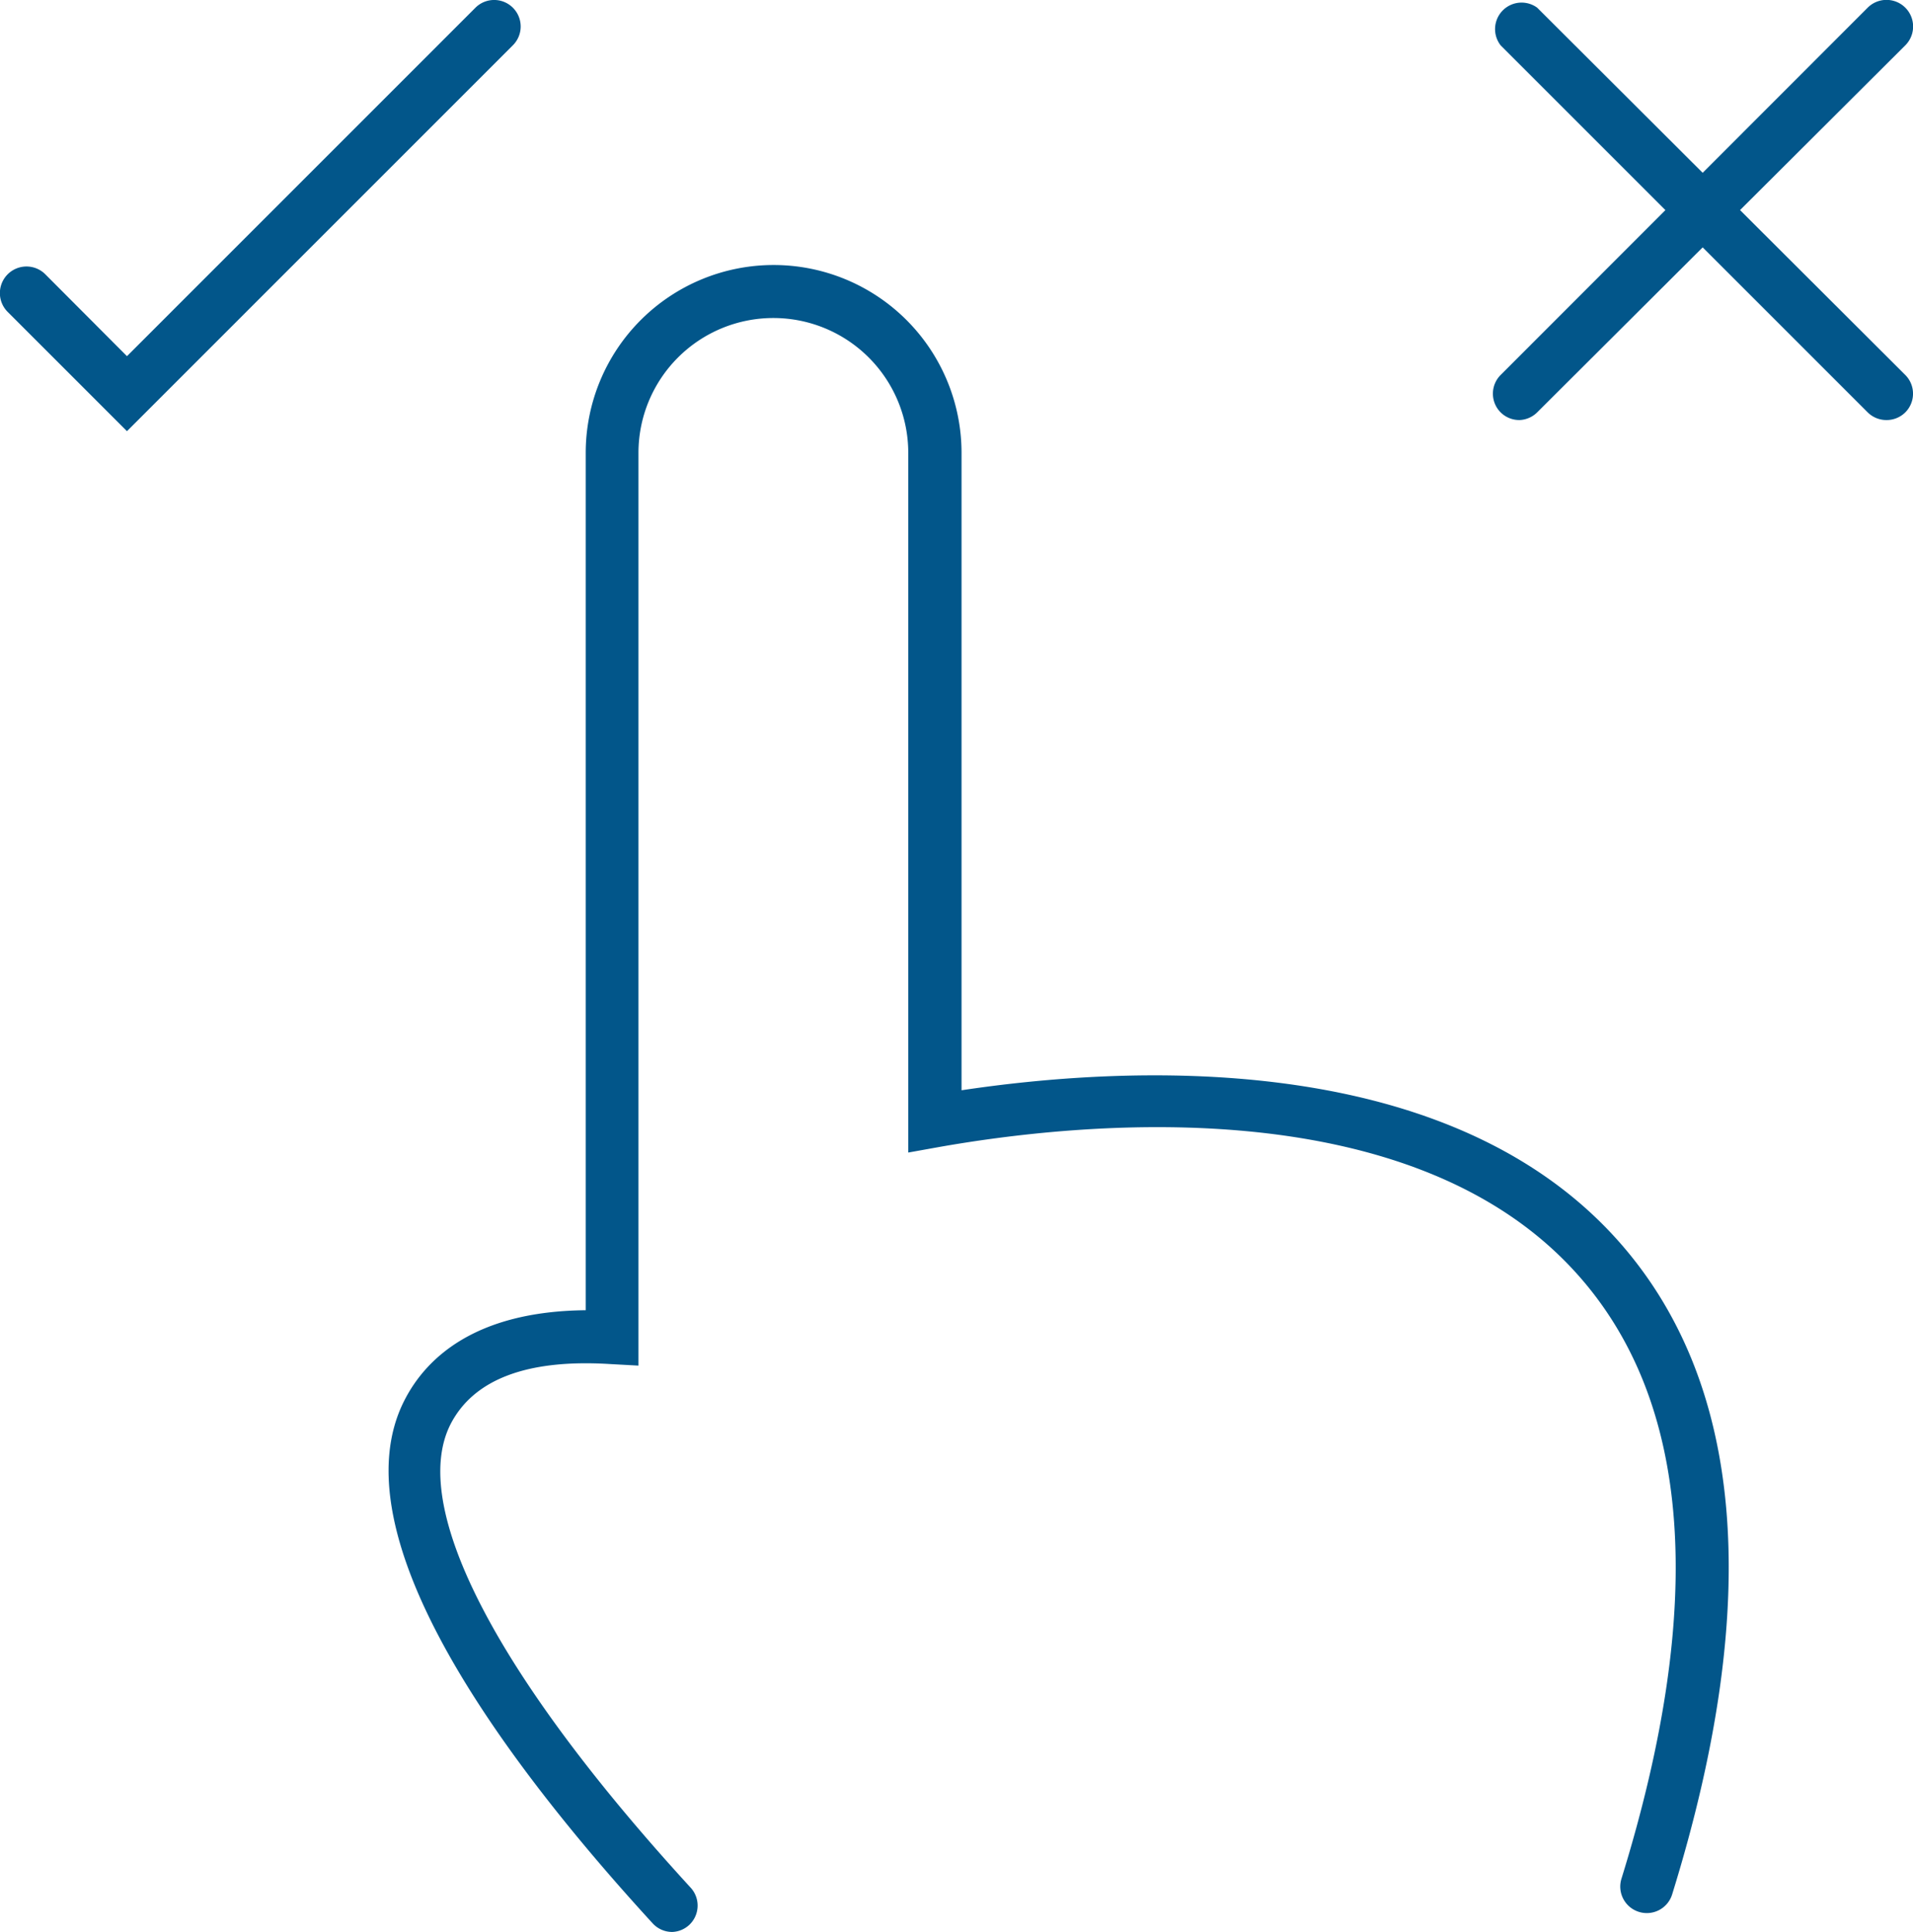 <svg xmlns="http://www.w3.org/2000/svg" viewBox="0 0 72.18 72.9"><defs><style>.cls-1{fill:#02568a;}</style></defs><g id="Layer_2" data-name="Layer 2"><g id="Layer_1-2" data-name="Layer 1"><path class="cls-1" d="M25.37,72.9a1,1,0,0,1-.74-.32c-5.7-6.22-11.95-14.69-9.37-19.74.8-1.57,2.64-3.36,6.84-3.4V17.09a7.09,7.09,0,0,1,14.18,0V41.14c6-.9,18.07-1.65,24.64,5.53,4.89,5.35,5.62,13.7,2.17,24.82a1,1,0,0,1-1.26.65,1,1,0,0,1-.65-1.25C64.4,60.5,63.82,52.81,59.44,48c-6.36-7-18.9-5.62-24-4.72l-1.17.21V17.09a5.09,5.09,0,0,0-10.18,0V51.53L23,51.47c-3.12-.19-5.13.58-6,2.27-1.58,3.11,1.72,9.48,9.06,17.49A1,1,0,0,1,26,72.64,1,1,0,0,1,25.37,72.9Z"/><path class="cls-1" d="M71.18,15.85a1,1,0,0,1-.71-.29L56.62,1.71A1,1,0,0,1,58,.29L71.89,14.15a1,1,0,0,1,0,1.41A1,1,0,0,1,71.18,15.85Z"/><path class="cls-1" d="M57.33,15.85a1,1,0,0,1-.71-.29,1,1,0,0,1,0-1.41L70.47.29a1,1,0,1,1,1.42,1.42L58,15.56A1,1,0,0,1,57.33,15.85Z"/><path class="cls-1" d="M4.79,16.27l-4.5-4.5a1,1,0,1,1,1.42-1.42l3.08,3.09L17.94.29a1,1,0,0,1,1.41,0,1,1,0,0,1,0,1.42Z"/></g></g></svg>